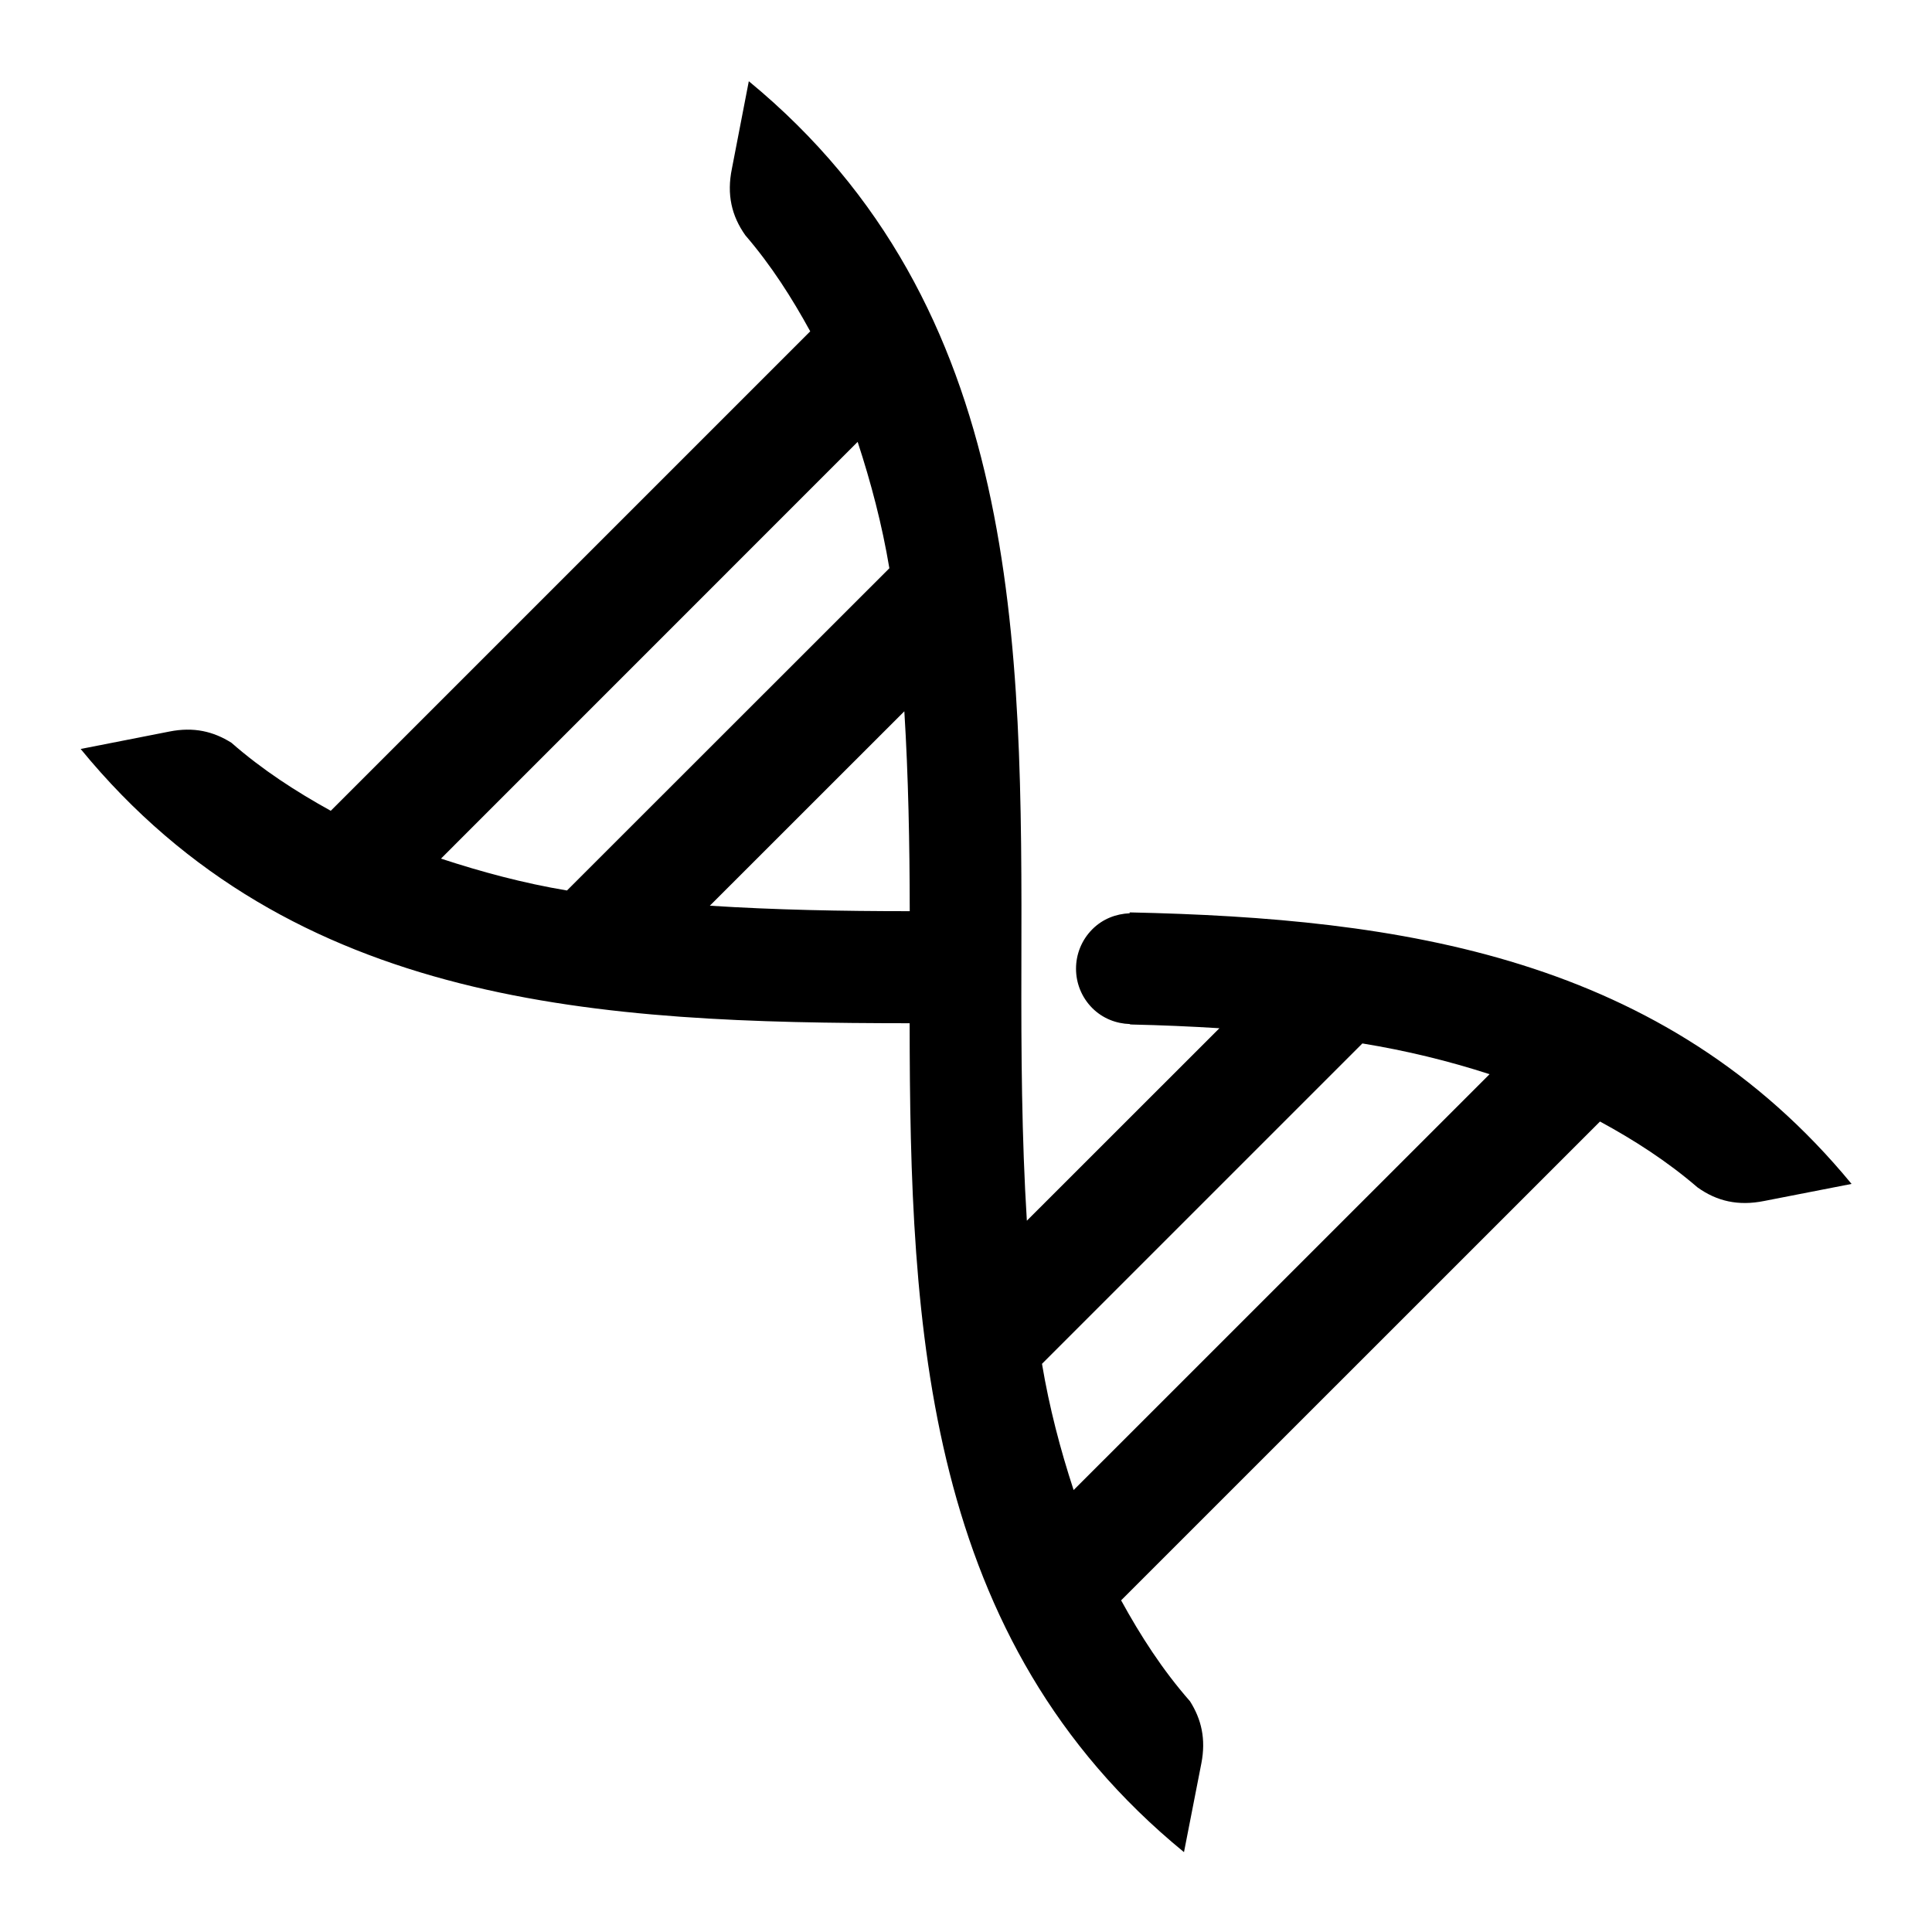 <!-- Generated by IcoMoon.io -->
<svg version="1.1" xmlns="http://www.w3.org/2000/svg" width="24" height="24" viewBox="0 0 24 24">
<title>dna</title>
<path d="M14.033 11.334c0 0.004 0 0.007 0 0.011-0.168 0.007-0.334 0.069-0.463 0.198-0.271 0.271-0.271 0.71 0 0.981 0.129 0.128 0.296 0.192 0.465 0.197 0 0.002 0 0.003 0 0.004 0.008 0 0.016 0 0.023 0.002 0.001 0 0.003 0 0.004 0 0.367 0.008 0.729 0.024 1.086 0.046l-2.392 2.391c-0.064-1.025-0.071-2.084-0.068-3.163 0.009-4.038 0.014-8.192-3.386-10.992l-0.21 1.086c-0.066 0.321-0.004 0.587 0.167 0.828 0.322 0.374 0.578 0.777 0.806 1.193l-5.956 5.956c-0.43-0.238-0.848-0.507-1.234-0.845-0.225-0.142-0.469-0.199-0.768-0.14l-1.105 0.217c2.637 3.221 6.482 3.404 10.298 3.407 0.003 3.817 0.187 7.659 3.408 10.297l0.216-1.104c0.058-0.301 0.001-0.545-0.141-0.77-0.344-0.392-0.615-0.815-0.856-1.254l5.949-5.948c0.423 0.23 0.831 0.491 1.211 0.818 0.24 0.172 0.506 0.234 0.828 0.169l1.086-0.212c-2.332-2.832-5.605-3.3-8.968-3.373zM10.654 5.489c0.166 0.507 0.303 1.026 0.394 1.57l-4.005 4.003c-0.542-0.091-1.060-0.23-1.565-0.396l5.176-5.177zM8.818 11.251l2.416-2.415c0.050 0.808 0.066 1.639 0.067 2.483-0.844 0-1.675-0.016-2.483-0.068zM13.337 18.51c-0.166-0.506-0.302-1.026-0.393-1.568l3.98-3.98c0.545 0.089 1.071 0.217 1.58 0.382l-5.167 5.166z"></path>
</svg>
